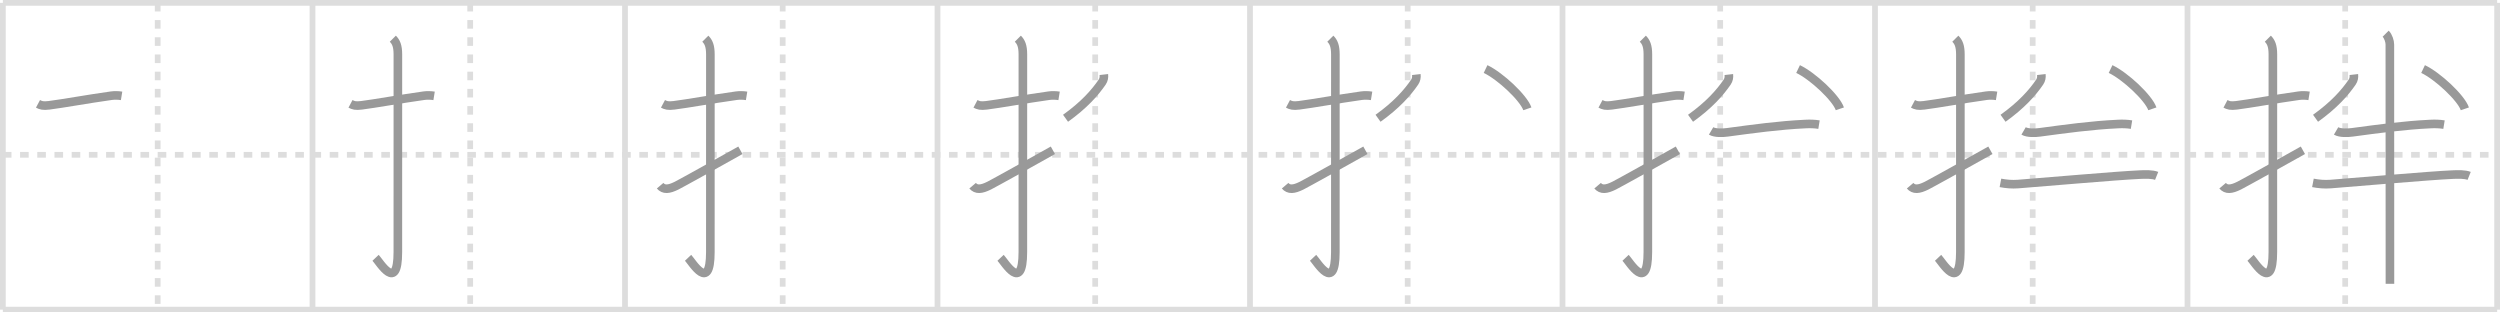<svg width="872px" height="109px" viewBox="0 0 872 109" xmlns="http://www.w3.org/2000/svg" xmlns:xlink="http://www.w3.org/1999/xlink" xml:space="preserve" version="1.1" baseProfile="full">
<line x1="1" y1="1" x2="871" y2="1" style="stroke:#ddd;stroke-width:2"></line>
<line x1="1" y1="1" x2="1" y2="108" style="stroke:#ddd;stroke-width:2"></line>
<line x1="1" y1="108" x2="871" y2="108" style="stroke:#ddd;stroke-width:2"></line>
<line x1="871" y1="1" x2="871" y2="108" style="stroke:#ddd;stroke-width:2"></line>
<line x1="109" y1="1" x2="109" y2="108" style="stroke:#ddd;stroke-width:2"></line>
<line x1="218" y1="1" x2="218" y2="108" style="stroke:#ddd;stroke-width:2"></line>
<line x1="327" y1="1" x2="327" y2="108" style="stroke:#ddd;stroke-width:2"></line>
<line x1="436" y1="1" x2="436" y2="108" style="stroke:#ddd;stroke-width:2"></line>
<line x1="545" y1="1" x2="545" y2="108" style="stroke:#ddd;stroke-width:2"></line>
<line x1="654" y1="1" x2="654" y2="108" style="stroke:#ddd;stroke-width:2"></line>
<line x1="763" y1="1" x2="763" y2="108" style="stroke:#ddd;stroke-width:2"></line>
<line x1="1" y1="54" x2="871" y2="54" style="stroke:#ddd;stroke-width:2;stroke-dasharray:3 3"></line>
<line x1="55" y1="1" x2="55" y2="108" style="stroke:#ddd;stroke-width:2;stroke-dasharray:3 3"></line>
<line x1="164" y1="1" x2="164" y2="108" style="stroke:#ddd;stroke-width:2;stroke-dasharray:3 3"></line>
<line x1="273" y1="1" x2="273" y2="108" style="stroke:#ddd;stroke-width:2;stroke-dasharray:3 3"></line>
<line x1="382" y1="1" x2="382" y2="108" style="stroke:#ddd;stroke-width:2;stroke-dasharray:3 3"></line>
<line x1="491" y1="1" x2="491" y2="108" style="stroke:#ddd;stroke-width:2;stroke-dasharray:3 3"></line>
<line x1="600" y1="1" x2="600" y2="108" style="stroke:#ddd;stroke-width:2;stroke-dasharray:3 3"></line>
<line x1="709" y1="1" x2="709" y2="108" style="stroke:#ddd;stroke-width:2;stroke-dasharray:3 3"></line>
<line x1="818" y1="1" x2="818" y2="108" style="stroke:#ddd;stroke-width:2;stroke-dasharray:3 3"></line>
<path d="M13.25,36.22c1,0.53,1.75,0.78,3.87,0.51c5.04-0.64,13.32-2.17,21.73-3.35c1.1-0.15,2.39-0.13,3.56,0.06" style="fill:none;stroke:#999;stroke-width:3"></path>

<path d="M122.25,36.22c1,0.53,1.75,0.78,3.87,0.51c5.04-0.64,13.32-2.17,21.73-3.35c1.1-0.15,2.39-0.13,3.56,0.06" style="fill:none;stroke:#999;stroke-width:3"></path>
<path d="M137.02,13.5c1.12,1.12,1.76,2.49,1.76,5.52c0,15.23-0.01,57.46-0.01,68.9c0,14.25-6.32,3.53-7.77,2" style="fill:none;stroke:#999;stroke-width:3"></path>

<path d="M231.25,36.22c1,0.53,1.75,0.78,3.87,0.51c5.04-0.64,13.32-2.17,21.73-3.35c1.1-0.15,2.39-0.13,3.56,0.06" style="fill:none;stroke:#999;stroke-width:3"></path>
<path d="M246.02,13.5c1.12,1.12,1.76,2.49,1.76,5.52c0,15.23-0.01,57.46-0.01,68.9c0,14.25-6.32,3.53-7.77,2" style="fill:none;stroke:#999;stroke-width:3"></path>
<path d="M230.25,64.77c1.25,1.48,2.99,1.35,5.75-0.02c1.63-0.81,15.35-8.45,22.25-12.33" style="fill:none;stroke:#999;stroke-width:3"></path>

<path d="M340.25,36.22c1,0.53,1.75,0.78,3.87,0.51c5.04-0.64,13.32-2.17,21.73-3.35c1.1-0.15,2.39-0.13,3.56,0.06" style="fill:none;stroke:#999;stroke-width:3"></path>
<path d="M355.02,13.5c1.12,1.12,1.76,2.49,1.76,5.52c0,15.23-0.01,57.46-0.01,68.9c0,14.25-6.32,3.53-7.77,2" style="fill:none;stroke:#999;stroke-width:3"></path>
<path d="M339.25,64.77c1.25,1.48,2.99,1.35,5.75-0.02c1.63-0.81,15.35-8.45,22.25-12.33" style="fill:none;stroke:#999;stroke-width:3"></path>
<path d="M385.02,26c0.11,0.95-0.05,1.86-0.59,2.65c-2.55,3.72-6.3,7.97-12.77,12.6" style="fill:none;stroke:#999;stroke-width:3"></path>

<path d="M449.25,36.22c1,0.53,1.75,0.78,3.87,0.51c5.04-0.64,13.32-2.17,21.73-3.35c1.1-0.15,2.39-0.13,3.56,0.06" style="fill:none;stroke:#999;stroke-width:3"></path>
<path d="M464.02,13.5c1.12,1.12,1.76,2.49,1.76,5.52c0,15.23-0.01,57.46-0.01,68.9c0,14.25-6.32,3.53-7.77,2" style="fill:none;stroke:#999;stroke-width:3"></path>
<path d="M448.25,64.77c1.25,1.48,2.99,1.35,5.75-0.02c1.63-0.81,15.35-8.45,22.25-12.33" style="fill:none;stroke:#999;stroke-width:3"></path>
<path d="M494.02,26c0.11,0.95-0.05,1.86-0.59,2.65c-2.55,3.72-6.3,7.97-12.77,12.6" style="fill:none;stroke:#999;stroke-width:3"></path>
<path d="M518.17,24.08c5.14,2.45,13.28,10.07,14.57,13.88" style="fill:none;stroke:#999;stroke-width:3"></path>

<path d="M558.25,36.22c1,0.53,1.75,0.78,3.87,0.51c5.04-0.64,13.32-2.17,21.73-3.35c1.1-0.15,2.39-0.13,3.56,0.06" style="fill:none;stroke:#999;stroke-width:3"></path>
<path d="M573.02,13.5c1.12,1.12,1.76,2.49,1.76,5.52c0,15.23-0.01,57.46-0.01,68.9c0,14.25-6.32,3.53-7.77,2" style="fill:none;stroke:#999;stroke-width:3"></path>
<path d="M557.25,64.77c1.25,1.48,2.99,1.35,5.75-0.02c1.63-0.81,15.35-8.45,22.25-12.33" style="fill:none;stroke:#999;stroke-width:3"></path>
<path d="M603.02,26c0.11,0.95-0.05,1.86-0.59,2.65c-2.55,3.72-6.3,7.97-12.77,12.6" style="fill:none;stroke:#999;stroke-width:3"></path>
<path d="M627.17,24.08c5.14,2.45,13.28,10.07,14.57,13.88" style="fill:none;stroke:#999;stroke-width:3"></path>
<path d="M596.83,45.67c1.42,0.83,4.13,0.69,5.68,0.48c9.19-1.23,17.86-2.44,27.23-2.89c1.61-0.08,3.14-0.05,4.73,0.21" style="fill:none;stroke:#999;stroke-width:3"></path>

<path d="M667.25,36.22c1,0.53,1.75,0.78,3.87,0.51c5.04-0.64,13.32-2.17,21.73-3.35c1.1-0.15,2.39-0.13,3.56,0.06" style="fill:none;stroke:#999;stroke-width:3"></path>
<path d="M682.02,13.5c1.12,1.12,1.76,2.49,1.76,5.52c0,15.23-0.01,57.46-0.01,68.9c0,14.25-6.32,3.53-7.77,2" style="fill:none;stroke:#999;stroke-width:3"></path>
<path d="M666.25,64.77c1.25,1.48,2.99,1.35,5.75-0.02c1.63-0.81,15.35-8.45,22.25-12.33" style="fill:none;stroke:#999;stroke-width:3"></path>
<path d="M712.02,26c0.11,0.95-0.05,1.86-0.59,2.65c-2.55,3.72-6.3,7.97-12.77,12.6" style="fill:none;stroke:#999;stroke-width:3"></path>
<path d="M736.17,24.08c5.14,2.45,13.28,10.07,14.57,13.88" style="fill:none;stroke:#999;stroke-width:3"></path>
<path d="M705.83,45.67c1.42,0.83,4.13,0.69,5.68,0.48c9.19-1.23,17.86-2.44,27.23-2.89c1.61-0.08,3.14-0.05,4.73,0.21" style="fill:none;stroke:#999;stroke-width:3"></path>
<path d="M697.75,63.79c2.04,0.39,4.05,0.57,6.12,0.41c10.32-0.78,33.81-2.89,42.5-3.29c1.98-0.09,4.37-0.16,5.87,0.44" style="fill:none;stroke:#999;stroke-width:3"></path>

<path d="M776.25,36.22c1,0.53,1.75,0.78,3.87,0.51c5.04-0.64,13.32-2.17,21.73-3.35c1.1-0.15,2.39-0.13,3.56,0.06" style="fill:none;stroke:#999;stroke-width:3"></path>
<path d="M791.02,13.5c1.12,1.12,1.76,2.49,1.76,5.52c0,15.23-0.01,57.46-0.01,68.9c0,14.25-6.32,3.53-7.77,2" style="fill:none;stroke:#999;stroke-width:3"></path>
<path d="M775.25,64.77c1.25,1.48,2.99,1.35,5.75-0.02c1.63-0.81,15.35-8.45,22.25-12.33" style="fill:none;stroke:#999;stroke-width:3"></path>
<path d="M821.02,26c0.11,0.95-0.05,1.86-0.59,2.65c-2.55,3.72-6.3,7.97-12.77,12.6" style="fill:none;stroke:#999;stroke-width:3"></path>
<path d="M845.17,24.08c5.14,2.45,13.28,10.07,14.57,13.88" style="fill:none;stroke:#999;stroke-width:3"></path>
<path d="M814.83,45.67c1.42,0.83,4.13,0.69,5.68,0.48c9.19-1.23,17.86-2.44,27.23-2.89c1.61-0.08,3.14-0.05,4.73,0.21" style="fill:none;stroke:#999;stroke-width:3"></path>
<path d="M806.75,63.79c2.04,0.39,4.05,0.57,6.12,0.41c10.32-0.78,33.81-2.89,42.5-3.29c1.98-0.09,4.37-0.16,5.87,0.44" style="fill:none;stroke:#999;stroke-width:3"></path>
<path d="M832.12,11.75c0.94,0.94,1.46,2.73,1.46,3.75c0,4.75,0.02,54.76,0.03,75.5c0,3.8,0,6.62,0,8" style="fill:none;stroke:#999;stroke-width:3"></path>

</svg>